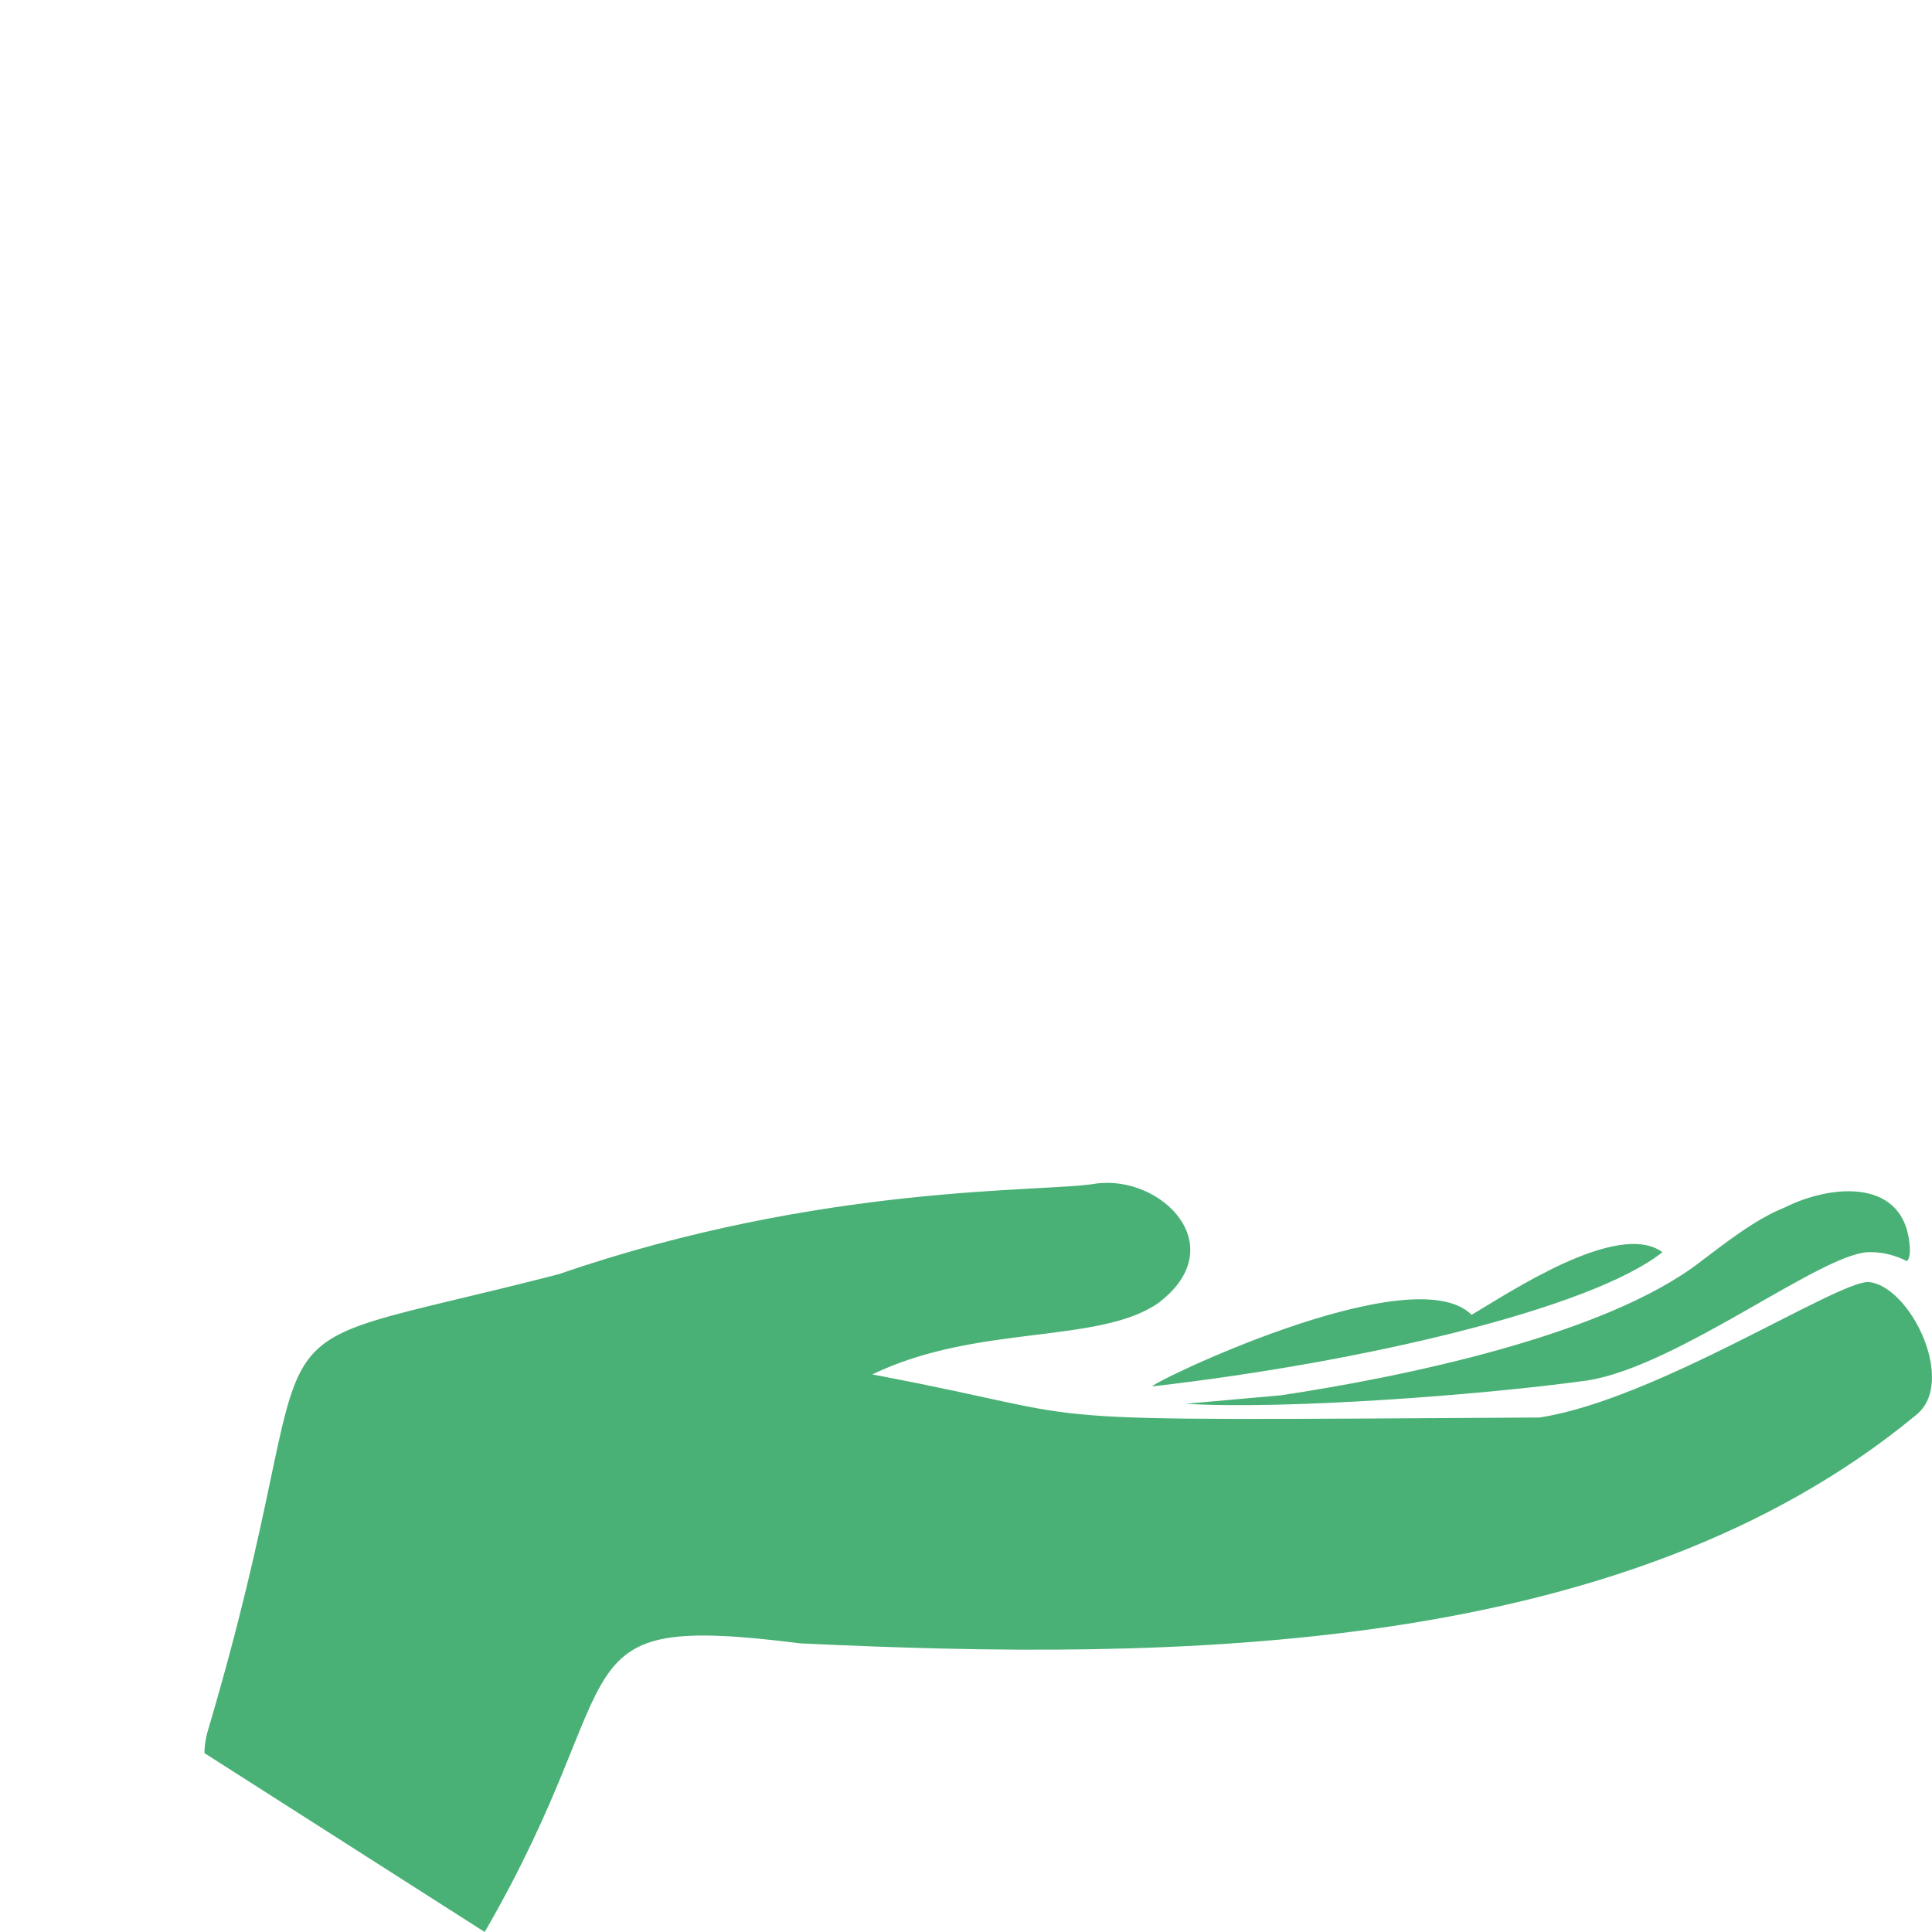 <?xml version="1.0" encoding="utf-8"?>
<!-- Generator: Adobe Illustrator 17.0.0, SVG Export Plug-In . SVG Version: 6.00 Build 0)  -->
<!DOCTYPE svg PUBLIC "-//W3C//DTD SVG 1.0//EN" "http://www.w3.org/TR/2001/REC-SVG-20010904/DTD/svg10.dtd">
<svg version="1.0" id="Layer_1" xmlns="http://www.w3.org/2000/svg" xmlns:xlink="http://www.w3.org/1999/xlink" x="0px" y="0px"
	 width="300px" height="300px" viewBox="0 0 300 300" enable-background="new 0 0 300 300" xml:space="preserve">
<g>
	<path fill="#4AB176" d="M246.568,214.348c14.352-2.315,37.039-20.371,43.983-19.908c1.852,0,3.704,0.463,5.556,1.389
		c0.463-0.463,0.463-1.389,0.463-1.852c-0.463-11.112-12.038-10.186-19.445-6.482c-4.63,1.852-9.26,5.556-12.963,8.334
		c-14.815,11.575-46.761,18.056-65.28,20.834l-14.772,1.315C199.387,218.904,229.9,216.663,246.568,214.348z M31.744,272.221
		L75.264,300c23.723-40.967,10.073-49.689,49.05-44.817c58.336,2.778,127.809,2.068,173.181-35.434
		c6.482-5.093-0.926-20.217-7.408-20.68c-5.093,0-32.959,18.262-51.016,21.04c-87.297,0.526-64.267,0.72-103.62-6.687
		c16.204-7.871,35.187-4.63,44.446-11.112c11.575-8.797,0.463-19.908-9.723-18.519c-7.871,1.389-42.318-0.118-83.416,14.067
		c-54.064,13.939-33.755,1.074-54.552,71.122C31.912,269.973,31.744,271.295,31.744,272.221z M178.972,215.274
		c32.409-3.704,68.058-12.038,79.17-20.834c-6.945-5.093-24.075,6.482-29.631,9.723
		C219.252,194.903,177.583,215.274,178.972,215.274z"/>
</g>
</svg>

